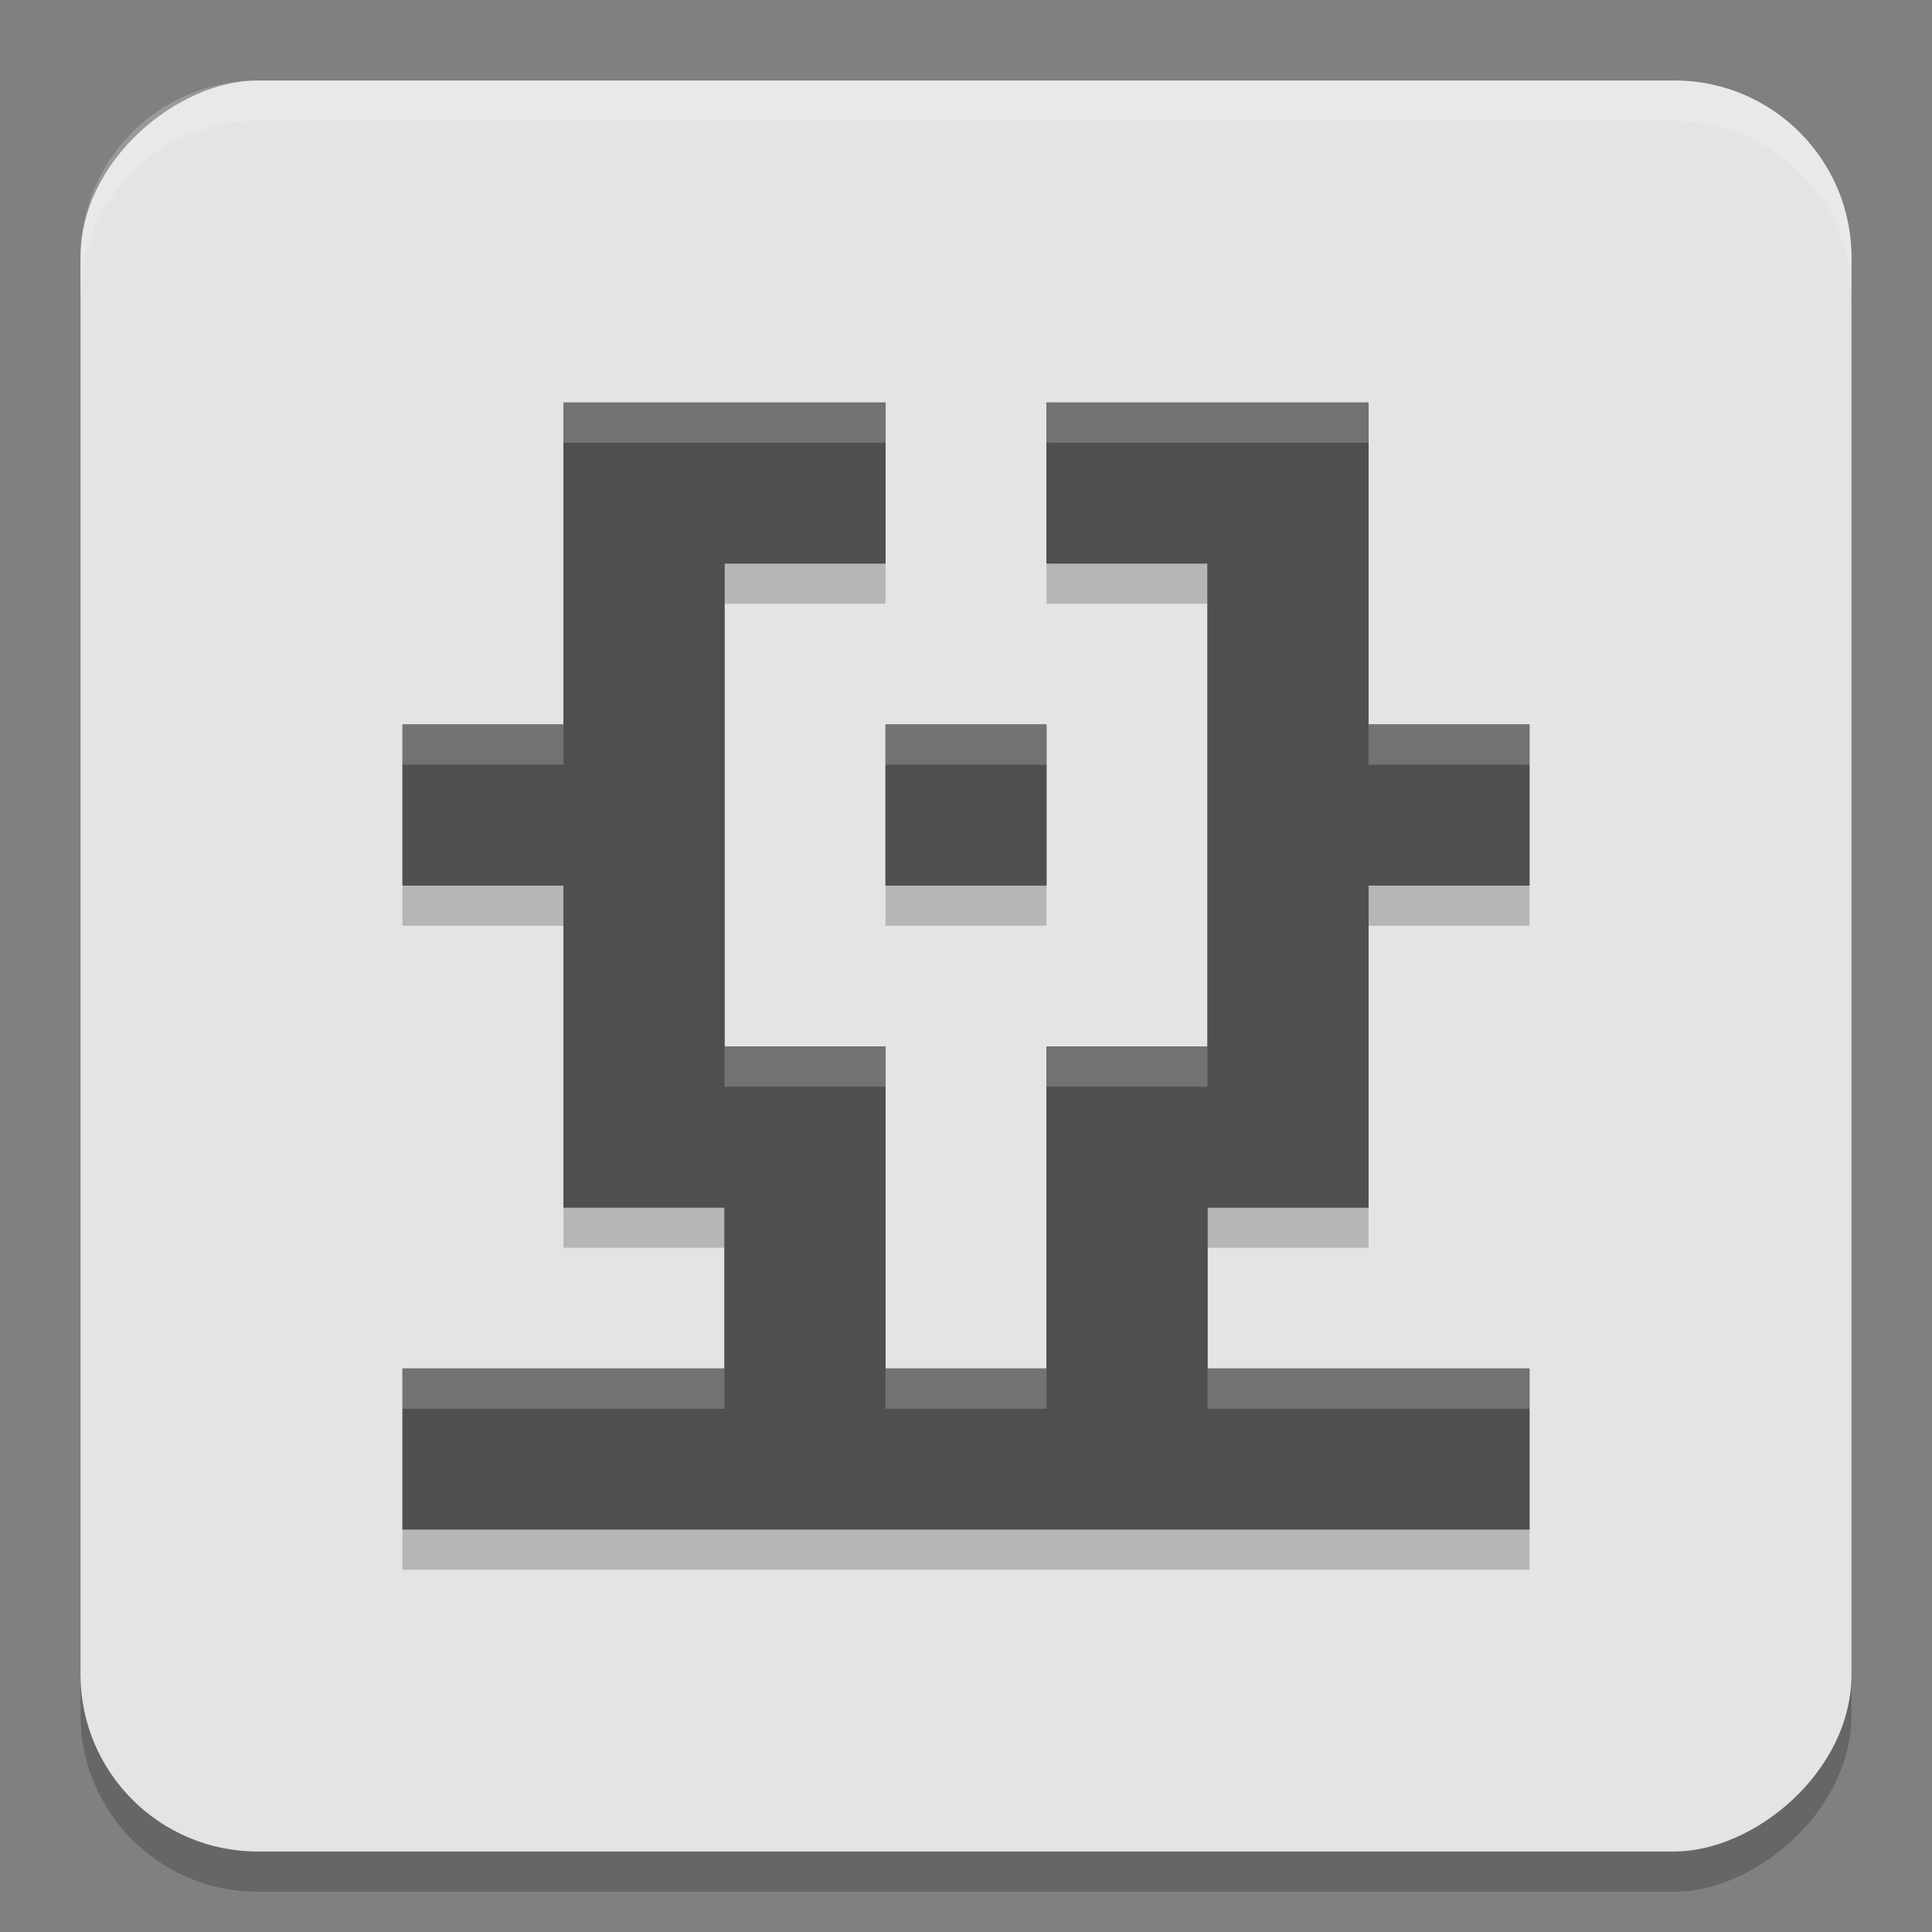 <svg width="48" height="48" version="1.1" xmlns="http://www.w3.org/2000/svg">
 <rect width="100%" height="100%" fill="#808080" stroke="none"/>
 <rect transform="rotate(-90)" x="-47" y="2" width="44" height="44" ry="4.4" style="opacity:.2"/>
 <rect transform="rotate(-90)" x="-46" y="2" width="44" height="44" ry="4.4" style="fill:#e4e4e4"/>
 <path d="m34 35h4v4h-4zm-4 0h4v4h-4zm-8 0h4v4h-4zm-12 0h4v4h-4zm4 0h4v4h-4zm4 0h4v4h-4zm8 0h4v4h-4zm-8-4h4v4h-4zm8 0h4v4h-4zm8-12h4v4h-4zm-24 0h4v4h-4zm8 8h4v4h-4zm-4 0h4v4h-4zm0-4h4v4h-4zm0-4h4v4h-4zm0-4h4v4h-4zm0-4h4v4h-4zm4 0h4v4h-4zm8 0h4v4h-4zm4 0h4v4h-4zm0 4h4v4h-4zm0 4h4v4h-4zm0 8h4v4h-4zm0-4h4v4h-4zm-4 4h4v4h-4zm-4-8h4v4h-4z" style="fill-rule:evenodd;opacity:.2"/>
 <path d="m34 34h4v4h-4zm-4 0h4v4h-4zm-8 0h4v4h-4zm-12 0h4v4h-4zm4 0h4v4h-4zm4 0h4v4h-4zm8 0h4v4h-4zm-8-4h4v4h-4zm8 0h4v4h-4zm8-12h4v4h-4zm-24 0h4v4h-4zm8 8h4v4h-4zm-4 0h4v4h-4zm0-4h4v4h-4zm0-4h4v4h-4zm0-4h4v4h-4zm0-4h4v4h-4zm4 0h4v4h-4zm8 0h4v4h-4zm4 0h4v4h-4zm0 4h4v4h-4zm0 4h4v4h-4zm0 8h4v4h-4zm0-4h4v4h-4zm-4 4h4v4h-4zm-4-8h4v4h-4z" style="fill-rule:evenodd;fill:#4f4f4f"/>
 <path d="M 6.4,2 C 3.963,2 2,3.963 2,6.4 v 1 C 2,4.963 3.963,3 6.4,3 H 41.6 C 44.037,3 46,4.963 46,7.4 v -1 C 46,3.963 44.037,2 41.6,2 Z" style="fill:#ffffff;opacity:.2"/>
 <path d="m34 34h4v4h-4zm-4 0h4v4h-4zm-8 0h4v4h-4zm-12 0h4v4h-4zm4 0h4v4h-4zm4 0h4v4h-4zm8 0h4v4h-4zm-8-4h4v4h-4zm8 0h4v4h-4zm8-12h4v4h-4zm-24 0h4v4h-4zm8 8h4v4h-4zm-4 0h4v4h-4zm0-4h4v4h-4zm0-4h4v4h-4zm0-4h4v4h-4zm0-4h4v4h-4zm4 0h4v4h-4zm8 0h4v4h-4zm4 0h4v4h-4zm0 4h4v4h-4zm0 4h4v4h-4zm0 8h4v4h-4zm0-4h4v4h-4zm-4 4h4v4h-4zm-4-8h4v4h-4z" style="fill-rule:evenodd;fill:#4f4f4f"/>
 <path d="m14 10v1h8v-1h-4zm12 0v1h8v-1h-4zm-16 8v1h4v-1zm12 0v1h4v-1zm12 0v1h4v-1zm-16 8v1h4v-1zm8 0v1h4v-1zm-16 8v1h8v-1h-4zm12 0v1h4v-1zm8 0v1h8v-1h-4z" style="fill-rule:evenodd;fill:#ffffff;opacity:.2"/>
</svg>
